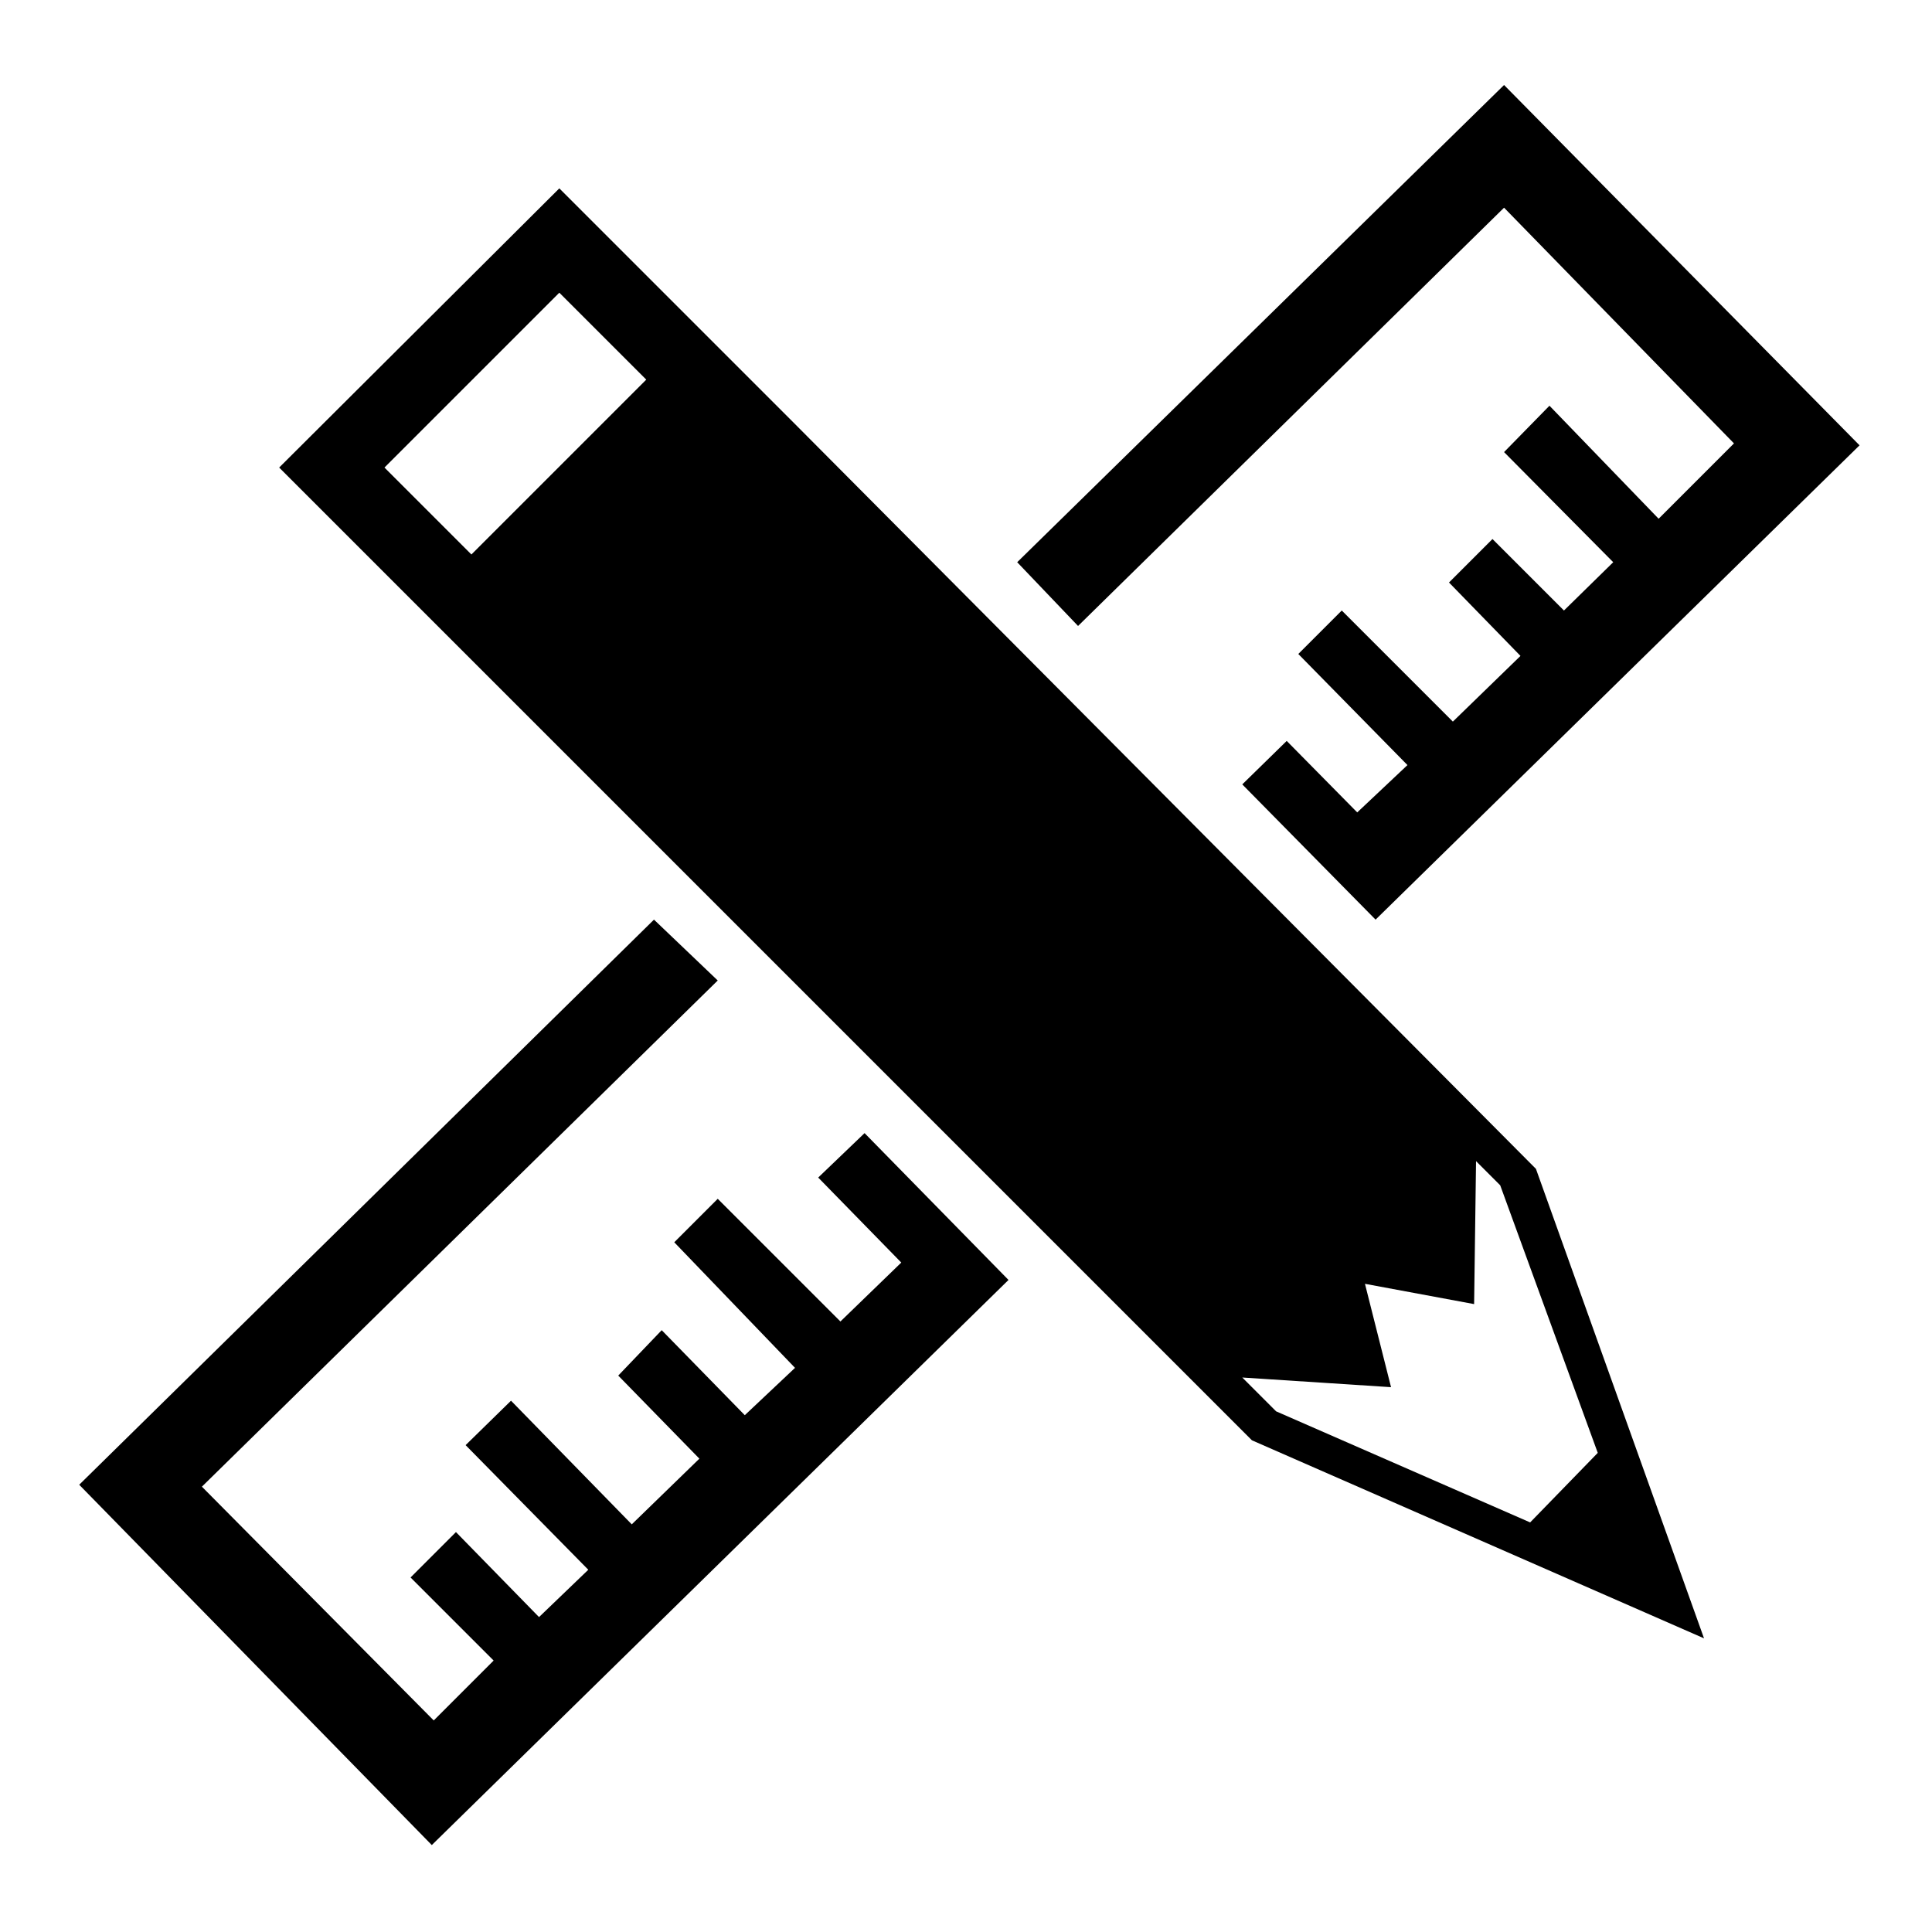 <?xml version="1.0" encoding="utf-8"?>
<!-- Generator: Adobe Illustrator 26.0.2, SVG Export Plug-In . SVG Version: 6.00 Build 0)  -->
<svg version="1.1" id="Layer_1" xmlns="http://www.w3.org/2000/svg" xmlns:xlink="http://www.w3.org/1999/xlink" x="0px" y="0px"
	 viewBox="0 0 200 200" style="enable-background:new 0 0 200 200;" xml:space="preserve">
<g>
	<g>
		<g>
			<polygon id="polygon1" class="primary" points="155.7,21.5 179.5,45.9 171.7,53.7 160.4,42 155.7,46.8 167,58.2 161.9,63.2 154.5,55.8 150,60.3
				157.4,67.9 150.4,74.7 138.9,63.2 134.4,67.7 145.7,79.2 140.5,84.1 133.2,76.7 128.6,81.2 142.4,95.2 192.5,46.1 155.7,8.8
				105.3,58.2 111.6,64.8 			"/>
			<polygon id="polygon2" class="primary" points="84.7,121.9 93.3,130.7 87,136.8 74.3,124.1 69.8,128.6 82.3,141.6 77.1,146.5 68.5,137.7
				64,142.4 72.4,151 65.4,157.8 52.9,145 48.2,149.6 60.9,162.5 55.8,167.4 47.2,158.6 42.5,163.3 51.1,171.9 44.9,178.1
				20.9,153.9 74.3,101.5 67.7,95.2 8.2,153.7 44.7,191 104.4,132.5 89.5,117.3 			"/>
			<path id="path2" class="primary" d="M82.5,44.1L82.5,44.1L57.9,19.5L28.9,48.4L53.5,73l0,0l76.1,76.1l46.8,20.5L159,121L82.5,44.1z M48.8,57.4
				l-9-9l18.1-18.1l9,9L48.8,57.4z M158.4,157.6l-26.3-11.5l-3.5-3.5l15.4,1l-2.7-10.7l11.3,2.1l0.2-14.8l2.5,2.5l10.1,27.7
				L158.4,157.6z"/>
		</g>
	</g>
</g>
</svg>

